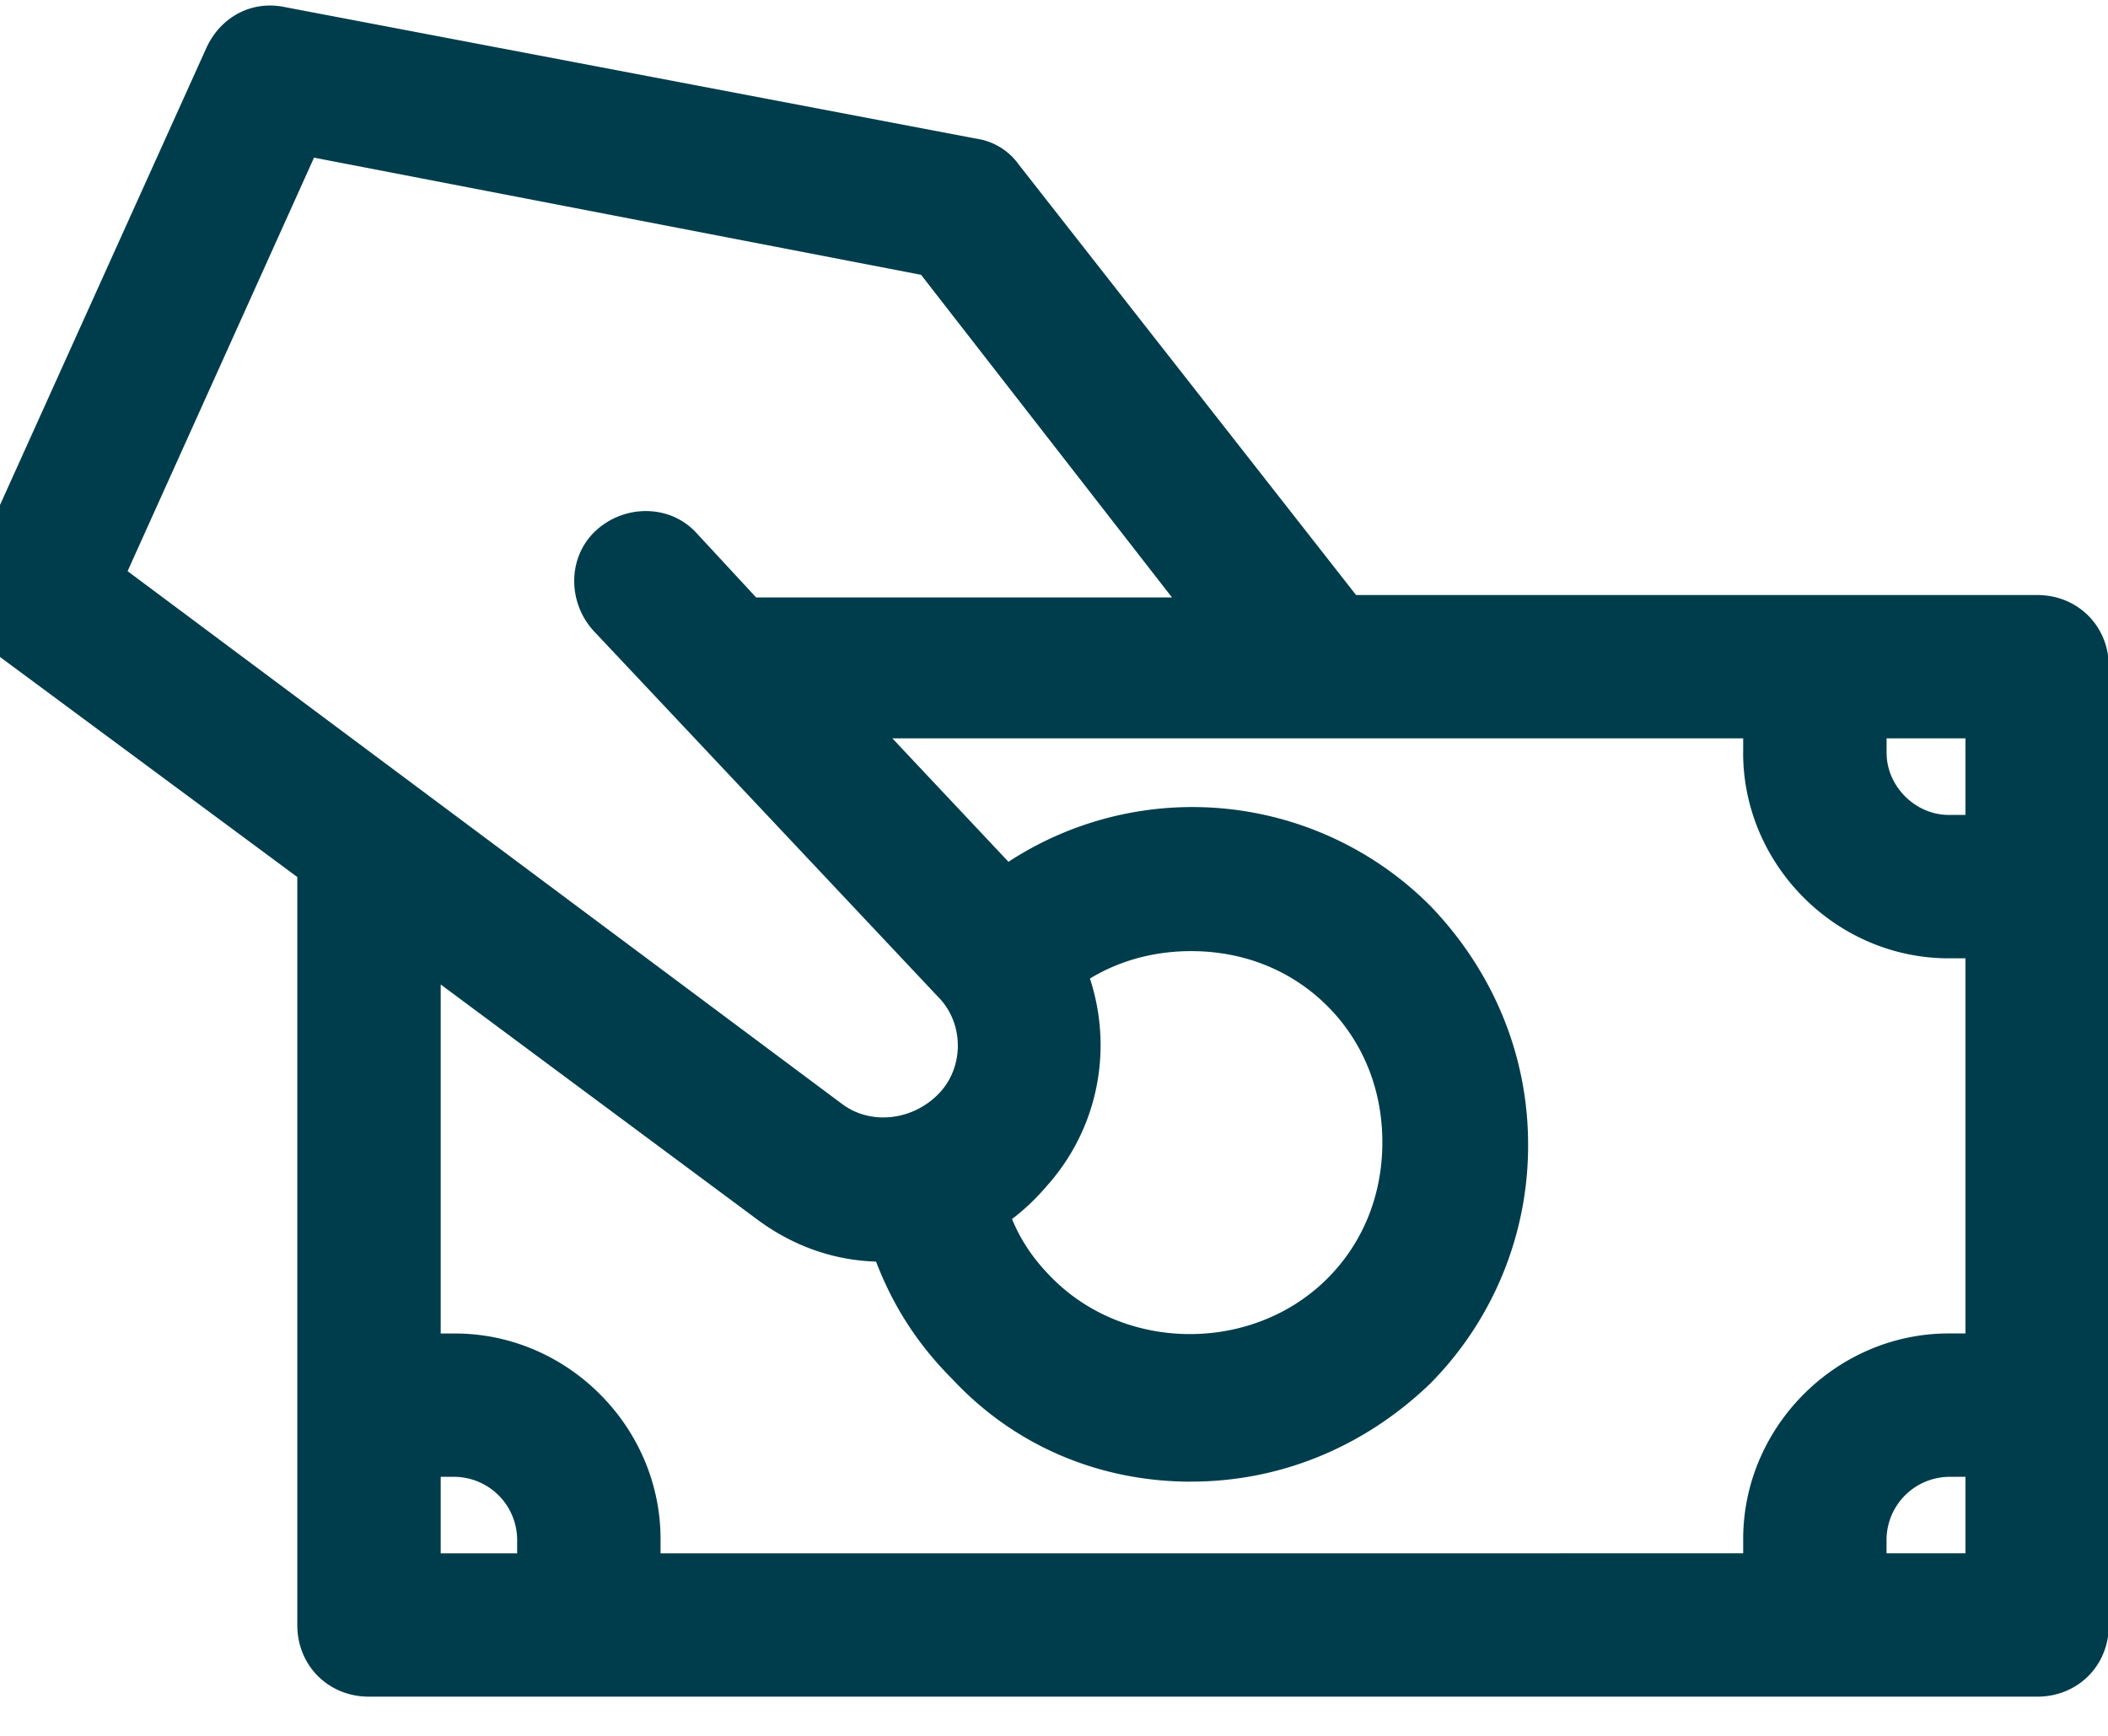 <svg xmlns="http://www.w3.org/2000/svg" width="34" height="28" viewBox="0 0 34 28"><g><g clip-path="url(#clip-7e3eb3ce-44ad-4232-9207-46e97504fafe)"><g><g><path fill="#003d4c" d="M19.212 23.9c-1.426 0-2.814-.54-3.855-1.658-.694-.694-1.156-1.504-1.426-2.506-.039-.193-.116-.424-.116-.732h2.313c0 .038.039.154.039.192.154.579.385 1.003.81 1.427 1.194 1.195 3.237 1.195 4.432 0 .578-.578.887-1.35.887-2.197 0-.849-.309-1.62-.887-2.198-.578-.578-1.35-.886-2.197-.886-.848 0-1.62.308-2.197.886l-1.62-1.619a5.42 5.42 0 0 1 7.672 0c1.002 1.041 1.58 2.39 1.58 3.855a5.453 5.453 0 0 1-1.58 3.855c-1.041 1.002-2.39 1.58-3.855 1.58zm8.904-11.758V10.91h2.313v1.233c0 .54.463 1.002 1.002 1.002h1.234v2.313H31.43c-1.811 0-3.315-1.503-3.315-3.315zM8.341 24.824a1.02 1.02 0 0 0-1.002-1.002H6.106V21.51h1.233c1.812 0 3.315 1.504 3.315 3.315v1.234H8.341zm19.775 0c0-1.811 1.504-3.315 3.315-3.315h1.234v2.313H31.43a1.02 1.02 0 0 0-1.002 1.002v1.234h-2.313z"/></g></g><g><path fill="#003d4c" d="M2.058 9.213l3.007-6.67 9.791 1.89 4.047 5.204h-6.707l-.964-1.041c-.424-.463-1.156-.463-1.619-.039-.462.424-.462 1.157-.038 1.62l5.55 5.897c.425.424.425 1.118.04 1.542-.425.463-1.119.54-1.581.193zm5.05 15.843V15.88l5.088 3.778c.617.462 1.31.694 2.043.694.964 0 1.927-.386 2.621-1.195 1.195-1.31 1.195-3.315-.038-4.664l-2.429-2.583h17.308v13.145zM-.447 9.136A1.127 1.127 0 0 0-.1 10.523l4.895 3.624v12.065c0 .655.501 1.156 1.157 1.156h26.906c.655 0 1.156-.5 1.156-1.156V10.755c0-.656-.501-1.157-1.156-1.157H21.872L16.436 2.66a1.023 1.023 0 0 0-.693-.424L4.603.116C4.062 0 3.561.27 3.33.77L-.447 9.136z"/></g></g></g></svg>
